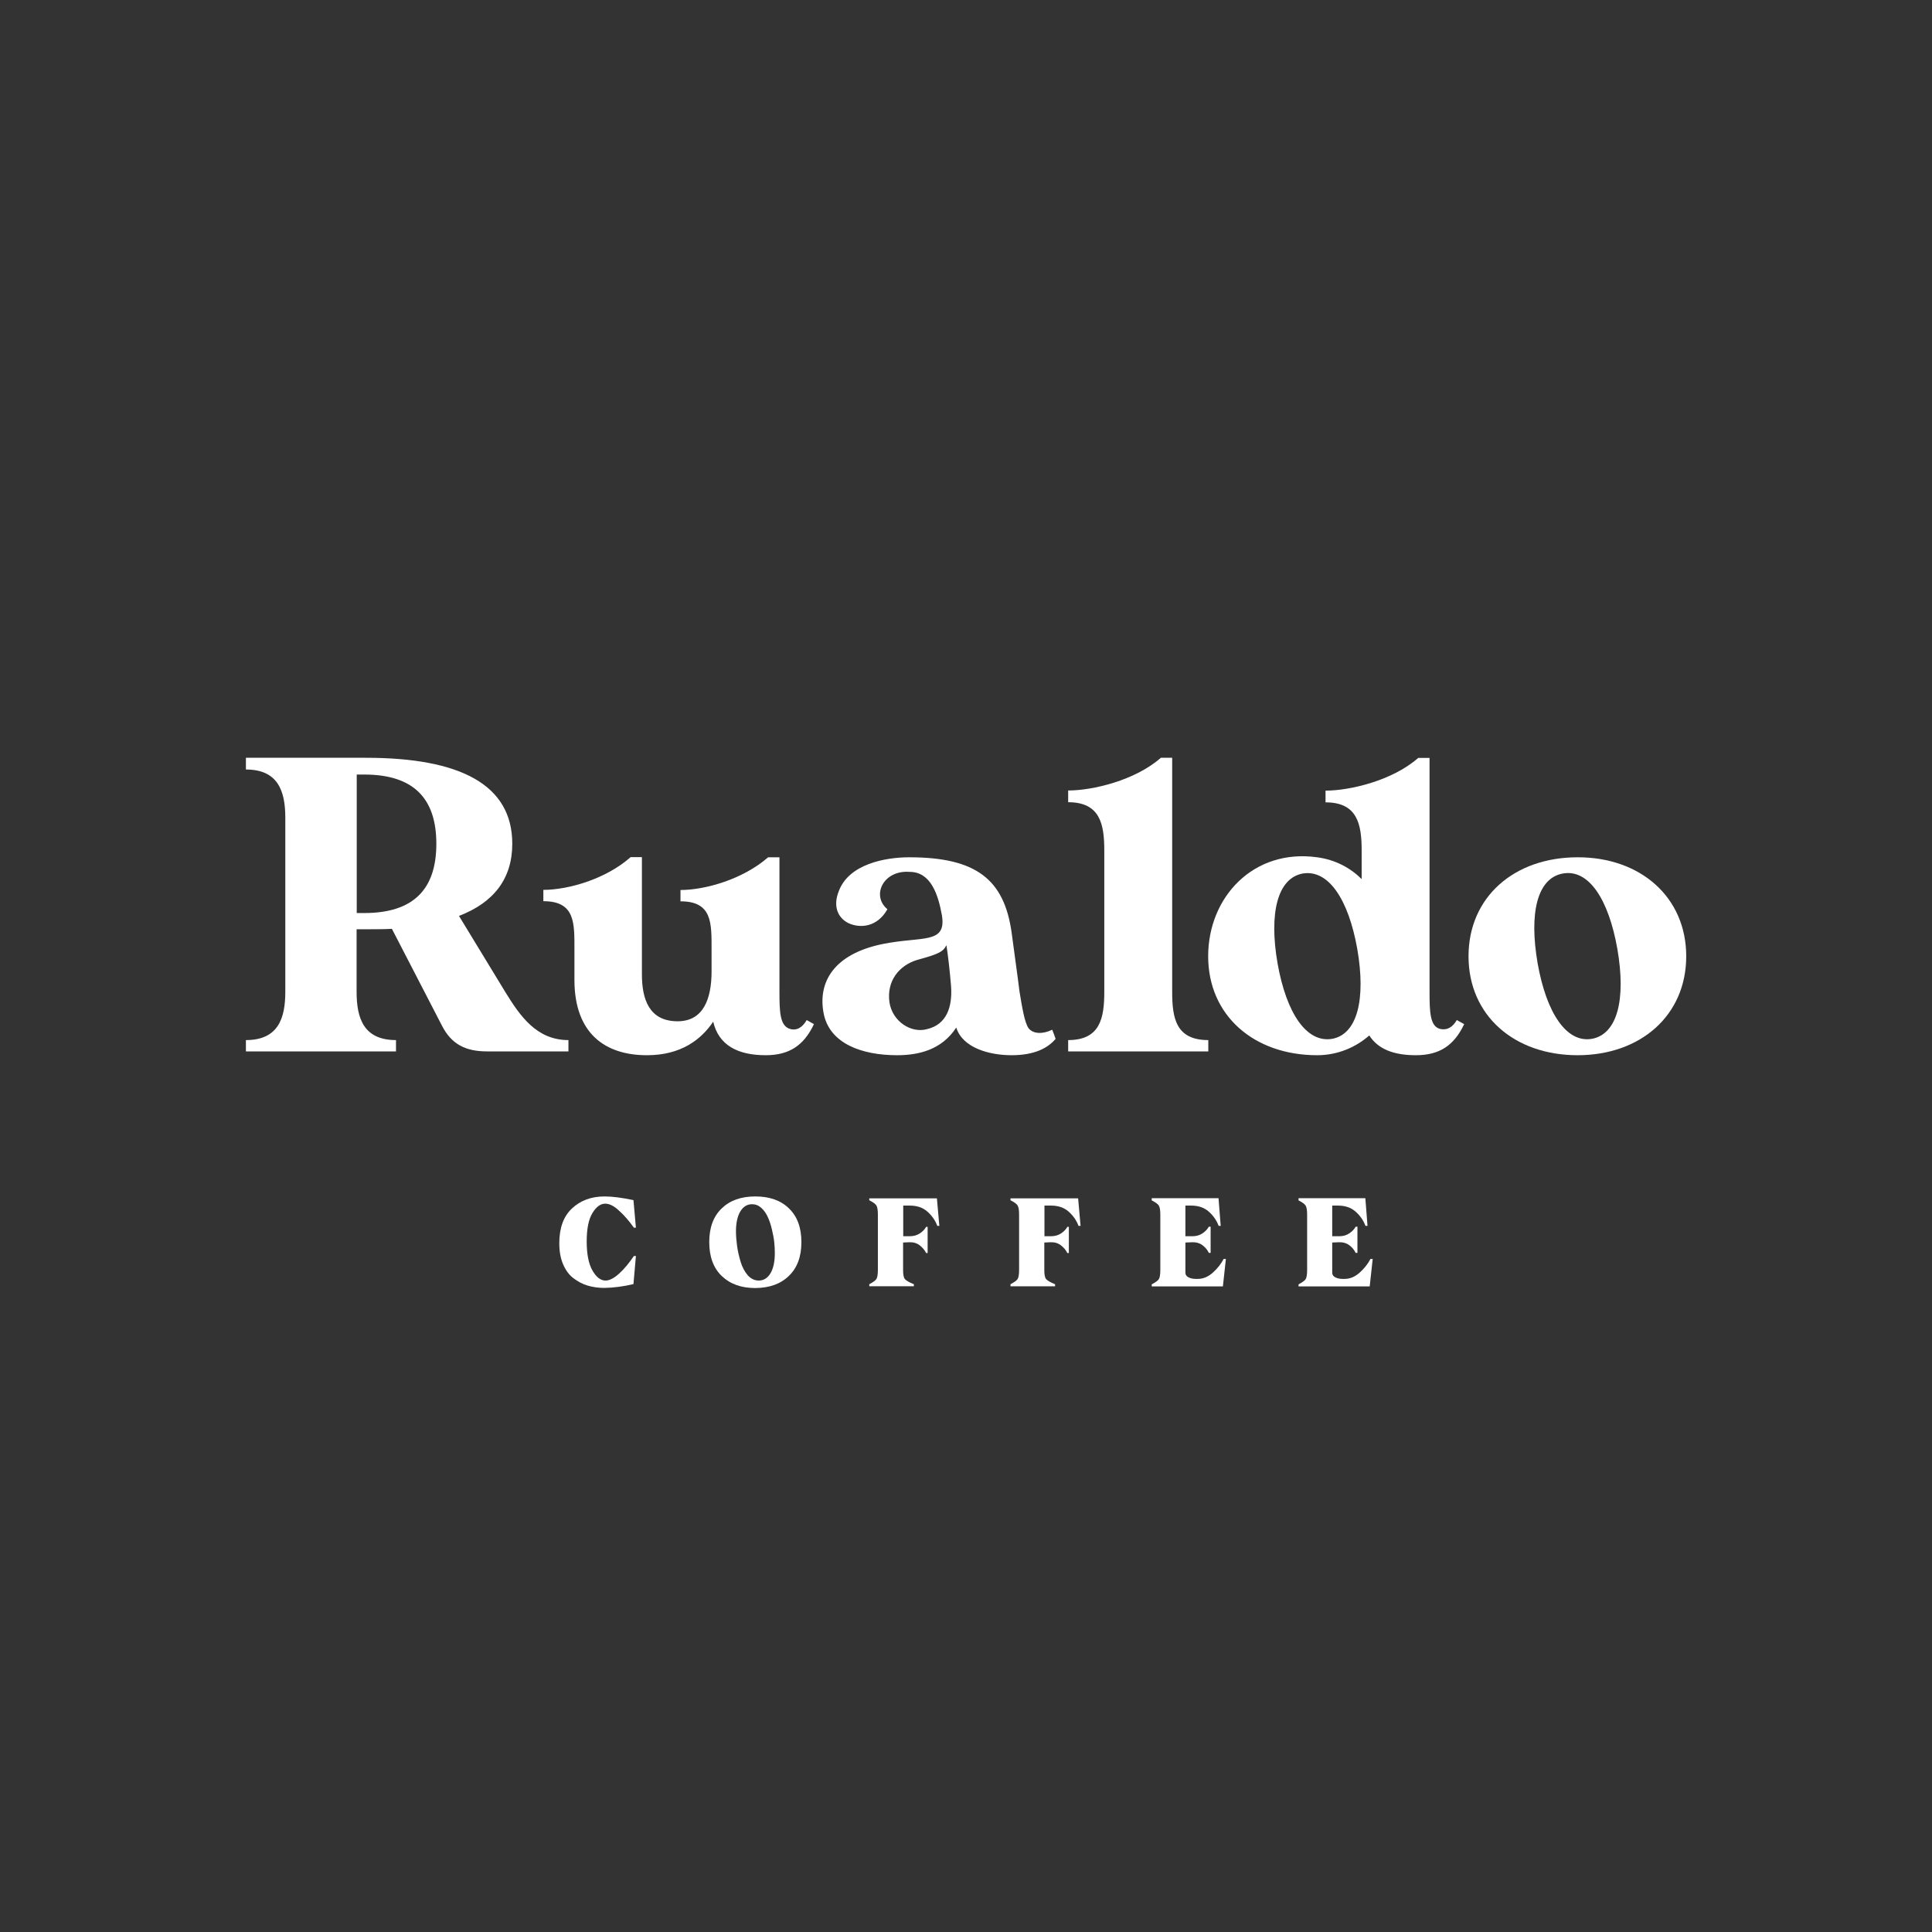 <?xml version="1.0" encoding="utf-8"?>
<!-- Generator: Adobe Illustrator 28.0.0, SVG Export Plug-In . SVG Version: 6.00 Build 0)  -->
<svg version="1.1" id="Capa_1" xmlns="http://www.w3.org/2000/svg" xmlns:xlink="http://www.w3.org/1999/xlink" x="0px" y="0px"
	 viewBox="0 0 141.73 141.73" style="enable-background:new 0 0 141.73 141.73;" xml:space="preserve">
<rect x="0" y="0" width="141.73" height="141.73" fill="#333333" stroke="none"/>
<style type="text/css">
	.st0{fill:#FFFFFF;}
</style>
<g>
	<g>
		<g>
			<path class="st0" d="M41.7,76.3c0,0.65,0,0.83,0,0.83s-5.88,0-5.97,0c-1.57,0-2.62-0.52-3.32-1.91
				c-0.58-1.11-2.83-5.48-3.66-7.08c-0.58,0.03-1.23,0.03-1.91,0.03h-0.68v4.59c0,1.94,0.52,3.54,2.89,3.54c0,0.37,0,0.83,0,0.83
				H18.04c0,0,0-0.46,0-0.83c2.37,0,2.89-1.6,2.89-3.54V59.99c0-1.94-0.52-3.54-2.89-3.54c0-0.37,0-0.86,0-0.86h8.8
				c6.92,0,10.74,1.97,10.74,6.31c0,2.55-1.35,4.31-3.91,5.29l3.39,5.57C38.16,74.55,39.37,76.3,41.7,76.3z M32.01,61.9
				c0-3.32-1.66-5.08-5.29-5.08h-0.55v10.16h0.55C30.35,66.98,32.01,65.22,32.01,61.9z"/>
			<path class="st0" d="M59.71,75.13c-0.74,1.57-1.82,2.28-3.54,2.28c-2.06,0-3.45-0.74-3.85-2.46c-0.89,1.32-2.37,2.46-4.86,2.46
				c-3.08,0-5.29-1.6-5.32-5.45v-2.31c0-1.94,0.06-3.54-2.28-3.54c0-0.37,0-0.49,0-0.83c1.79,0,4.56-0.77,6.4-2.4
				c0.52,0,0.83,0,0.83,0v8.59c0,1.82,0.52,3.45,2.62,3.45c1.88,0,2.49-1.63,2.49-3.66v-1.6c0-1.94,0.06-3.54-2.28-3.54
				c0-0.37,0-0.49,0-0.83c1.79,0,4.56-0.77,6.43-2.4c0.52,0,0.83,0,0.83,0v9.85c0,1.48,0.03,2.52,0.77,2.74
				c0.52,0.15,0.92-0.12,1.23-0.65L59.71,75.13z"/>
			<path class="st0" d="M77.44,76.21c-0.55,0.65-1.51,1.2-3.23,1.2c-1.66,0-3.6-0.55-4.06-2.03c-1.08,1.66-2.8,2.03-4.34,2.03
				c-2.55,0-4.96-0.83-5.39-3.08c-0.43-2.25,0.71-4.34,4.34-5.08c2.89-0.58,4.68,0.03,4.34-2.09c-0.28-1.57-0.83-3.2-2.37-3.2
				c-1.94-0.15-2.83,1.75-1.63,2.74c-0.74,1.32-2,1.42-2.86,1.02c-0.8-0.4-1.14-1.26-0.71-2.34c0.74-2,3.42-2.49,5.17-2.49
				c4.92,0,6.96,1.63,7.51,5.51c0.43,3.11,0.58,4.34,0.58,4.34c0.18,1.08,0.37,2.31,0.68,2.71c0.34,0.4,1.02,0.43,1.72,0.09
				C77.31,75.87,77.34,75.9,77.44,76.21z M69.77,72.36c-0.09-1.11-0.22-2.25-0.34-3.02c-0.25,0.49-0.58,0.65-2.15,1.08
				c-1.32,0.4-2.25,1.54-2.03,3.11c0.22,1.42,1.6,2.28,2.74,1.97C69.47,75.16,69.87,73.84,69.77,72.36z"/>
			<path class="st0" d="M88.64,76.3c0,0.37,0,0.83,0,0.83H78.36c0,0,0-0.46,0-0.83c2.34,0,2.65-1.6,2.65-3.54V62.39
				c0-1.94-0.31-3.54-2.65-3.54c0-0.37,0-0.52,0-0.86c1.79,0,4.92-0.74,6.8-2.4c0.52,0,0.83,0,0.83,0v17.17
				C85.99,74.7,86.27,76.3,88.64,76.3z"/>
			<path class="st0" d="M107.41,75.13c-0.74,1.57-1.82,2.28-3.54,2.28c-1.6,0-2.77-0.43-3.42-1.45c-0.98,0.86-2.31,1.45-3.82,1.45
				c-4.65,0-8-2.92-8-7.26c0-4.34,3.32-7.91,8-7.26c1.35,0.18,2.46,0.8,3.26,1.6v-2.09c0-1.94-0.31-3.54-2.65-3.54
				c0-0.37,0-0.52,0-0.86c1.79,0,4.92-0.74,6.8-2.4c0.52,0,0.83,0,0.83,0v17.14c0,1.48,0.03,2.55,0.77,2.74
				c0.52,0.12,0.92-0.12,1.23-0.65L107.41,75.13z M99.57,69.62c-0.65-3.66-2.12-5.85-4-5.54c-1.85,0.34-2.49,2.89-1.85,6.59
				c0.65,3.66,2.12,5.85,4,5.54C99.57,75.87,100.21,73.32,99.57,69.62z"/>
			<path class="st0" d="M123.7,70.15c0,4.34-3.35,7.26-7.97,7.26c-4.65,0-8-2.92-8-7.26c0-4.34,3.35-7.26,8-7.26
				C120.34,62.88,123.7,65.81,123.7,70.15z M118.65,69.62c-0.65-3.69-2.12-5.88-4-5.54c-1.88,0.34-2.49,2.89-1.85,6.59
				c0.65,3.66,2.12,5.85,3.97,5.54C118.65,75.87,119.29,73.32,118.65,69.62z"/>
		</g>
		<g>
			<path class="st0" d="M44.4,88.3c-0.35,0-0.66,0.23-0.94,0.69c-0.28,0.46-0.42,1.15-0.42,2.08c0,0.93,0.14,1.64,0.42,2.13
				c0.28,0.49,0.6,0.74,0.96,0.74c0.3,0,0.64-0.18,1.02-0.53s0.73-0.78,1.06-1.27h0.15l-0.18,2.06c-0.76,0.18-1.47,0.27-2.15,0.28
				c-0.43,0-0.84-0.06-1.21-0.17c-0.38-0.11-0.72-0.3-1.04-0.54c-0.32-0.24-0.57-0.58-0.76-1.02c-0.19-0.44-0.28-0.95-0.28-1.55
				c0-1.12,0.31-1.97,0.93-2.55c0.62-0.58,1.41-0.88,2.39-0.88c0.56,0,1.27,0.09,2.12,0.27l0.18,2.02H46.5
				c-0.34-0.48-0.7-0.9-1.08-1.24C45.05,88.47,44.71,88.3,44.4,88.3L44.4,88.3z"/>
			<path class="st0" d="M55.41,94.49c-1.04,0-1.86-0.3-2.47-0.89s-0.91-1.42-0.91-2.48c0-1.06,0.3-1.88,0.91-2.47
				c0.61-0.59,1.43-0.88,2.47-0.88c1.04,0,1.87,0.29,2.47,0.88c0.61,0.59,0.91,1.41,0.91,2.47c0,1.06-0.3,1.88-0.91,2.47
				C57.27,94.19,56.45,94.48,55.41,94.49L55.41,94.49z M55.66,93.94c0.36,0,0.65-0.18,0.86-0.53s0.32-0.84,0.32-1.47
				c0-0.25-0.01-0.52-0.04-0.8c-0.03-0.29-0.09-0.6-0.17-0.94c-0.08-0.34-0.18-0.65-0.3-0.91c-0.12-0.27-0.28-0.5-0.48-0.68
				c-0.2-0.18-0.43-0.27-0.68-0.27c-0.36,0-0.65,0.18-0.86,0.53c-0.21,0.35-0.32,0.84-0.32,1.47c0,0.32,0.03,0.67,0.08,1.05
				c0.05,0.38,0.14,0.76,0.26,1.17c0.12,0.4,0.3,0.73,0.53,1C55.09,93.81,55.36,93.94,55.66,93.94L55.66,93.94z"/>
			<path class="st0" d="M68.91,89.93h-0.15c-0.15-0.4-0.39-0.75-0.73-1.05c-0.34-0.3-0.77-0.44-1.3-0.44h-0.47v2.25h0.46
				c0.3,0,0.55-0.07,0.76-0.21c0.21-0.14,0.36-0.3,0.46-0.48h0.11v1.92h-0.11c-0.11-0.22-0.27-0.41-0.48-0.57
				c-0.21-0.16-0.46-0.23-0.75-0.22l-0.46,0.02v2.02c0,0.33,0.04,0.55,0.13,0.66c0.09,0.11,0.31,0.24,0.66,0.38v0.15h-3.27v-0.15
				c0.28-0.15,0.45-0.27,0.52-0.38c0.07-0.11,0.11-0.33,0.11-0.66v-4.08c0-0.33-0.04-0.55-0.11-0.66s-0.24-0.24-0.52-0.38v-0.14
				h4.96L68.91,89.93z"/>
			<path class="st0" d="M79.27,89.93h-0.15c-0.15-0.4-0.39-0.75-0.73-1.05c-0.34-0.3-0.77-0.44-1.3-0.44h-0.47v2.25h0.46
				c0.3,0,0.55-0.07,0.76-0.21c0.21-0.14,0.36-0.3,0.46-0.48h0.11v1.92H78.3c-0.11-0.22-0.27-0.41-0.48-0.57
				c-0.21-0.16-0.46-0.23-0.75-0.22l-0.46,0.02v2.02c0,0.33,0.04,0.55,0.13,0.66c0.09,0.11,0.31,0.24,0.66,0.38v0.15h-3.27v-0.15
				c0.28-0.15,0.45-0.27,0.52-0.38c0.07-0.11,0.11-0.33,0.11-0.66v-4.08c0-0.33-0.04-0.55-0.11-0.66c-0.07-0.11-0.24-0.24-0.52-0.38
				v-0.14h4.96L79.27,89.93z"/>
			<path class="st0" d="M89.93,92.36l-0.22,2.01h-5.22v-0.15c0.28-0.15,0.45-0.27,0.52-0.38c0.07-0.11,0.11-0.33,0.11-0.66v-4.08
				c0-0.33-0.04-0.55-0.11-0.66c-0.07-0.11-0.24-0.24-0.52-0.38V87.9h4.9l0.16,2.03H89.4c-0.15-0.4-0.39-0.75-0.73-1.05
				c-0.34-0.3-0.77-0.44-1.3-0.44h-0.41v2.25h0.51c0.29,0,0.53-0.07,0.74-0.21s0.36-0.3,0.47-0.49h0.13v1.92h-0.13
				c-0.11-0.23-0.27-0.42-0.48-0.57c-0.2-0.15-0.45-0.22-0.73-0.21l-0.51,0.02v2.22c0,0.14,0.07,0.25,0.22,0.33
				c0.15,0.08,0.33,0.12,0.56,0.12h0.12c0.4,0,0.76-0.15,1.1-0.45s0.61-0.64,0.81-1.02L89.93,92.36z"/>
			<path class="st0" d="M100.7,92.36l-0.22,2.01h-5.22v-0.15c0.28-0.15,0.45-0.27,0.52-0.38c0.07-0.11,0.11-0.33,0.11-0.66v-4.08
				c0-0.33-0.04-0.55-0.11-0.66c-0.07-0.11-0.24-0.24-0.52-0.38V87.9h4.9l0.16,2.03h-0.15c-0.15-0.4-0.39-0.75-0.73-1.05
				c-0.34-0.3-0.77-0.44-1.3-0.44h-0.41v2.25h0.51c0.29,0,0.53-0.07,0.74-0.21s0.36-0.3,0.47-0.49h0.13v1.92h-0.13
				c-0.11-0.23-0.27-0.42-0.48-0.57c-0.2-0.15-0.45-0.22-0.73-0.21l-0.51,0.02v2.22c0,0.14,0.07,0.25,0.22,0.33s0.33,0.12,0.56,0.12
				h0.12c0.4,0,0.76-0.15,1.1-0.45s0.61-0.64,0.81-1.02L100.7,92.36z"/>
		</g>
	</g>
</g>
</svg>
